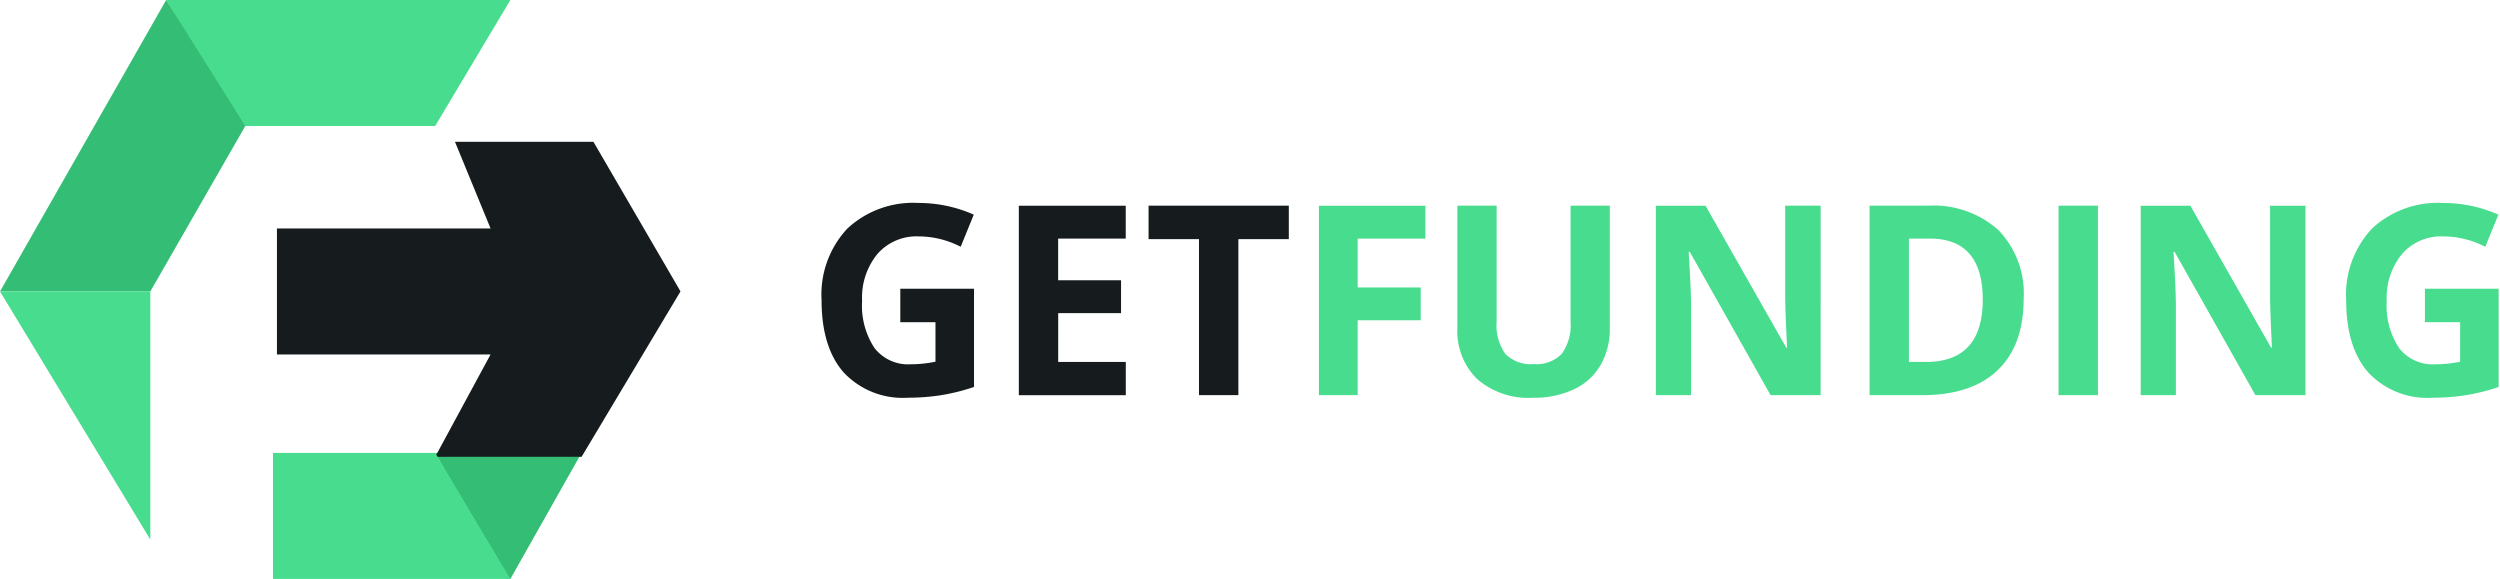 <svg width="190" height="44" viewBox="0 0 190 44" xmlns="http://www.w3.org/2000/svg"><title>48E39C25-063B-4E23-B957-E885F0A94D97</title><g fill="none" fill-rule="evenodd"><path d="M103.184 24.338h4.79v-2.491h-4.79v-3.711h5.147v-2.5h-8.092v14.396h2.945v-5.694zm16.179-8.705v8.793a3.766 3.766 0 0 1-.662 2.457c-.56.57-1.34.858-2.128.784a2.697 2.697 0 0 1-2.173-.778 3.748 3.748 0 0 1-.656-2.442v-8.814h-2.984v9.277a5.103 5.103 0 0 0 1.503 3.895 5.915 5.915 0 0 0 4.23 1.423 7.11 7.11 0 0 0 3.128-.64 4.586 4.586 0 0 0 2.022-1.842c.48-.849.724-1.816.703-2.796v-9.317h-2.983zm19.006 0h-2.694v6.816c0 .774.048 2.097.145 3.968h-.067l-6.132-10.783h-3.775v14.398h2.675v-6.777c0-.82-.061-2.192-.183-4.114h.087l6.14 10.89h3.804V15.634zm13.516 1.86a7.371 7.371 0 0 0-5.368-1.86h-4.43v14.399h3.998c2.497 0 4.407-.63 5.73-1.891 1.323-1.26 1.985-3.076 1.984-5.445a6.922 6.922 0 0 0-1.914-5.202zm-5.522 10.016h-1.285v-9.375h1.594c2.677 0 4.016 1.546 4.016 4.638 0 3.158-1.442 4.737-4.325 4.737zm13.08 2.523v-14.4h-2.993v14.4h2.993zm15.776-14.398h-2.694v6.815c0 .774.048 2.097.145 3.968h-.07l-6.132-10.783h-3.776v14.398h2.675v-6.777c0-.82-.06-2.192-.183-4.114h.087l6.142 10.89h3.804V15.634l.002.001zm9.074 8.853h2.675v3.004c-.625.129-1.261.195-1.899.197a3.23 3.23 0 0 1-2.737-1.236 5.825 5.825 0 0 1-.941-3.58 5.222 5.222 0 0 1 1.168-3.574 3.933 3.933 0 0 1 3.108-1.33 6.99 6.99 0 0 1 3.215.788l.995-2.442a10.316 10.316 0 0 0-4.192-.887 7.335 7.335 0 0 0-5.42 1.95 7.339 7.339 0 0 0-1.956 5.436c0 2.39.562 4.222 1.685 5.5a6.151 6.151 0 0 0 4.88 1.915c.822.001 1.644-.06 2.457-.182a15.52 15.52 0 0 0 2.564-.635v-7.466h-5.6v2.54l-.002.002z" fill="#48DC8E"/><path d="M68.423 24.486h2.674v3.003c-.624.13-1.26.195-1.898.197a3.23 3.23 0 0 1-2.737-1.236 5.828 5.828 0 0 1-.942-3.58 5.223 5.223 0 0 1 1.169-3.574 3.933 3.933 0 0 1 3.108-1.33 6.99 6.99 0 0 1 3.215.789l.995-2.442a10.316 10.316 0 0 0-4.192-.888 7.336 7.336 0 0 0-5.42 1.95 7.339 7.339 0 0 0-1.956 5.436c0 2.39.561 4.223 1.685 5.5a6.151 6.151 0 0 0 4.88 1.915c.822.001 1.644-.06 2.457-.182a15.52 15.52 0 0 0 2.564-.635v-7.464h-5.602v2.54zm17.136 3.023h-5.136V23.8h4.776v-2.501h-4.78v-3.164h5.137v-2.5H77.43v14.398h8.13v-2.523zm8.558-9.336h3.833v-2.54H87.291v2.54h3.833v11.859h2.993V18.173z" fill="#161B1D"/><g><path fill="#48DC8E" d="M18.341 9.578h14.731L38.787 0H12.628z"/><path fill="#34BE75" d="M0 22.15h11.425L18.641 9.58 12.628 0zM33.074 34.421L38.486 44h.301l5.412-9.578H33.072z"/><path fill="#161B1D" d="M21.047 17.364v9.575h16.236l-4.209 7.779h11.127l7.517-12.572-6.617-11.37H34.578l2.705 6.588z"/><path fill="#48DC8E" d="M11.425 41.006V22.15H0zM20.747 34.421V44h18.04l-5.713-9.578H20.747z"/></g></g></svg>
